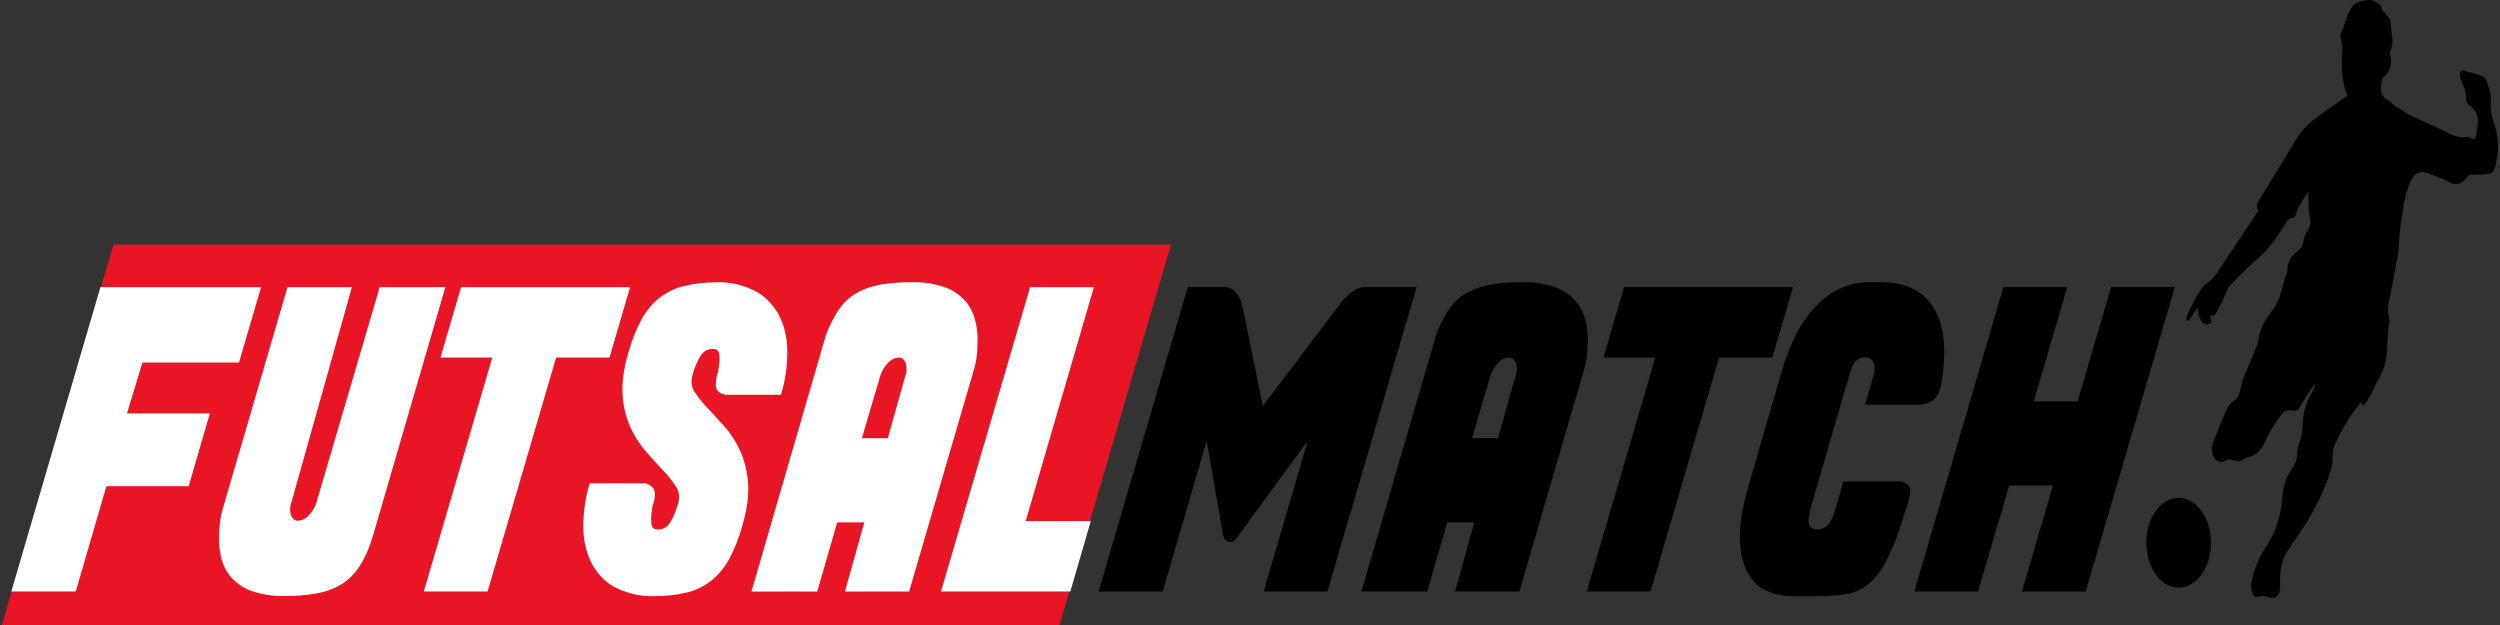<?xml version="1.0" encoding="UTF-8"?>
<svg xmlns="http://www.w3.org/2000/svg" xmlns:xlink="http://www.w3.org/1999/xlink" width="200px" height="50px" viewBox="0 0 200 50" version="1.1">
<rect x="0" y="0" width="200" height="50" fill="#333333" stroke="none"/>
<g id="surface1">
<path style=" stroke:none;fill-rule:nonzero;fill:rgb(90.98%,8.235%,14.118%);fill-opacity:1;" d="M 9.078 19.566 L 0.148 50 L 84.762 50 L 93.676 19.566 Z M 9.078 19.566 "/>
<path style=" stroke:none;fill-rule:nonzero;fill:rgb(100%,100%,100%);fill-opacity:1;" d="M 20.887 22.973 L 19.121 29 L 11.398 29 L 10.16 33.07 L 16.789 33.07 L 15.094 38.898 L 8.512 38.898 L 6.062 47.316 L 0.906 47.316 L 8.035 22.969 Z M 20.887 22.973 "/>
<path style=" stroke:none;fill-rule:nonzero;fill:rgb(100%,100%,100%);fill-opacity:1;" d="M 35.629 22.973 L 29.832 42.879 C 29.727 43.242 29.602 43.594 29.465 43.938 C 29.332 44.262 29.184 44.57 29.023 44.867 C 28.777 45.316 28.488 45.719 28.164 46.059 C 27.789 46.441 27.375 46.742 26.938 46.953 C 26.371 47.223 25.785 47.406 25.188 47.5 C 24.379 47.629 23.566 47.691 22.754 47.68 C 21.875 47.707 21 47.574 20.145 47.285 C 19.551 47.086 18.996 46.719 18.512 46.207 C 18.137 45.793 17.855 45.242 17.695 44.617 C 17.543 43.98 17.492 43.309 17.543 42.645 C 17.543 42.035 17.621 41.426 17.777 40.855 L 23 22.973 L 28.152 22.973 L 23.312 40.199 C 23.184 40.516 23.176 40.895 23.289 41.223 C 23.398 41.512 23.625 41.68 23.859 41.652 C 24.168 41.641 24.465 41.492 24.707 41.223 C 24.973 40.961 25.184 40.609 25.316 40.199 L 30.375 22.973 Z M 35.629 22.973 "/>
<path style=" stroke:none;fill-rule:nonzero;fill:rgb(100%,100%,100%);fill-opacity:1;" d="M 48.762 28.602 L 44.492 28.602 L 39.008 47.316 L 33.906 47.316 L 39.387 28.602 L 35.242 28.602 L 36.887 22.973 L 50.406 22.973 Z M 48.762 28.602 "/>
<path style=" stroke:none;fill-rule:nonzero;fill:rgb(100%,100%,100%);fill-opacity:1;" d="M 57.344 22.582 C 58.348 22.547 59.348 22.766 60.301 23.223 C 61.047 23.57 61.707 24.199 62.219 25.031 C 62.68 25.844 62.949 26.836 62.98 27.867 C 63.016 29.145 62.84 30.418 62.469 31.586 L 58.223 31.586 C 57.961 31.602 57.699 31.512 57.473 31.324 C 57.273 31.148 57.215 30.828 57.297 30.363 C 57.309 30.285 57.324 30.207 57.344 30.129 C 57.359 30.066 57.375 29.988 57.391 29.898 C 57.438 29.812 57.465 29.707 57.465 29.602 C 57.551 29.211 57.582 28.801 57.559 28.391 C 57.527 28.07 57.352 27.914 57.031 27.914 C 56.68 27.891 56.336 28.07 56.078 28.41 C 55.773 28.895 55.539 29.457 55.387 30.066 C 55.258 30.516 55.332 31.023 55.578 31.363 C 55.891 31.832 56.23 32.262 56.598 32.641 C 57.027 33.094 57.484 33.59 57.973 34.133 C 58.457 34.676 58.875 35.328 59.211 36.059 C 59.562 36.836 59.777 37.715 59.844 38.629 C 59.922 39.602 59.77 40.738 59.391 42.047 C 59.129 43 58.777 43.898 58.34 44.719 C 57.949 45.426 57.457 46.02 56.898 46.457 C 56.285 46.926 55.621 47.246 54.93 47.406 C 54.062 47.605 53.188 47.703 52.309 47.688 C 51.305 47.719 50.305 47.508 49.352 47.059 C 48.605 46.715 47.938 46.09 47.434 45.254 C 46.973 44.441 46.707 43.449 46.668 42.418 C 46.637 41.129 46.812 39.844 47.18 38.66 L 51.402 38.66 C 51.703 38.633 52.004 38.762 52.238 39.023 C 52.445 39.281 52.445 39.727 52.238 40.367 C 52.211 40.438 52.191 40.516 52.18 40.598 C 52.172 40.652 52.168 40.707 52.168 40.762 C 52.09 41.129 52.07 41.516 52.109 41.898 C 52.148 42.207 52.312 42.359 52.621 42.359 C 52.977 42.383 53.32 42.203 53.574 41.863 C 53.879 41.379 54.113 40.816 54.266 40.207 C 54.395 39.766 54.32 39.266 54.078 38.93 C 53.77 38.453 53.426 38.02 53.055 37.637 C 52.629 37.188 52.172 36.688 51.688 36.133 C 51.203 35.586 50.785 34.938 50.445 34.211 C 50.094 33.441 49.879 32.566 49.812 31.66 C 49.734 30.676 49.887 29.531 50.266 28.23 C 50.527 27.277 50.879 26.379 51.316 25.562 C 51.707 24.855 52.199 24.262 52.758 23.824 C 53.371 23.359 54.035 23.039 54.727 22.879 C 55.59 22.676 56.465 22.574 57.344 22.582 Z M 57.344 22.582 "/>
<path style=" stroke:none;fill-rule:nonzero;fill:rgb(100%,100%,100%);fill-opacity:1;" d="M 72.977 22.582 C 73.855 22.551 74.734 22.684 75.586 22.977 C 76.18 23.176 76.738 23.547 77.219 24.07 C 77.594 24.496 77.879 25.059 78.035 25.691 C 78.188 26.32 78.242 26.988 78.191 27.648 C 78.191 28.258 78.109 28.863 77.953 29.438 L 72.73 47.324 L 67.598 47.324 L 69.145 41.793 L 66.977 41.793 L 65.379 47.324 L 60.117 47.324 L 65.902 27.398 C 66.094 26.68 66.371 26.012 66.719 25.414 C 66.957 24.953 67.242 24.539 67.566 24.191 C 67.938 23.805 68.352 23.504 68.789 23.297 C 69.363 23.027 69.953 22.844 70.555 22.75 C 71.359 22.625 72.168 22.566 72.977 22.582 Z M 72.426 30.066 C 72.551 29.75 72.562 29.367 72.453 29.039 C 72.34 28.75 72.113 28.582 71.879 28.609 C 71.57 28.621 71.273 28.77 71.031 29.039 C 70.766 29.301 70.555 29.652 70.422 30.066 L 68.953 35.055 L 71.027 35.055 Z M 72.426 30.066 "/>
<path style=" stroke:none;fill-rule:nonzero;fill:rgb(100%,100%,100%);fill-opacity:1;" d="M 87.262 41.688 L 85.629 47.316 L 75.281 47.316 L 82.41 22.973 L 87.512 22.973 L 82.055 41.684 Z M 87.262 41.688 "/>
<path style=" stroke:none;fill-rule:nonzero;fill:rgb(0%,0%,0%);fill-opacity:1;" d="M 113.328 22.973 L 106.195 47.316 L 101.094 47.316 L 104.621 35.258 L 98.926 43.047 C 98.762 43.316 98.5 43.426 98.258 43.328 C 98.039 43.262 97.871 43.02 97.828 42.715 L 96.539 35.262 L 93.012 47.32 L 87.887 47.32 L 95.02 22.973 L 97.93 22.973 C 98.297 22.949 98.656 23.125 98.93 23.469 C 99.191 23.816 99.375 24.266 99.453 24.762 L 101.027 32.477 L 107.297 24.195 C 107.559 23.871 107.848 23.594 108.156 23.367 C 108.461 23.121 108.805 22.984 109.156 22.973 Z M 113.328 22.973 "/>
<path style=" stroke:none;fill-rule:nonzero;fill:rgb(0%,0%,0%);fill-opacity:1;" d="M 121.793 22.582 C 122.672 22.551 123.547 22.684 124.402 22.977 C 124.996 23.176 125.551 23.547 126.035 24.07 C 126.41 24.496 126.691 25.059 126.852 25.691 C 127.004 26.32 127.055 26.988 127.004 27.648 C 127.008 28.258 126.926 28.863 126.766 29.438 L 121.551 47.316 L 116.402 47.316 L 117.953 41.785 L 115.781 41.785 L 114.184 47.316 L 108.914 47.316 L 114.711 27.398 C 114.902 26.68 115.18 26.012 115.523 25.414 C 116.031 24.414 116.762 23.672 117.602 23.297 C 118.172 23.027 118.766 22.844 119.363 22.75 C 120.168 22.625 120.98 22.566 121.793 22.582 Z M 121.242 30.066 C 121.367 29.75 121.375 29.367 121.266 29.039 C 121.152 28.75 120.93 28.582 120.691 28.609 C 120.387 28.621 120.09 28.77 119.848 29.039 C 119.582 29.301 119.371 29.652 119.234 30.066 L 117.762 35.055 L 119.836 35.055 Z M 121.242 30.066 "/>
<path style=" stroke:none;fill-rule:nonzero;fill:rgb(0%,0%,0%);fill-opacity:1;" d="M 141.793 28.602 L 137.527 28.602 L 132.043 47.316 L 126.941 47.316 L 132.426 28.602 L 128.285 28.602 L 129.918 22.973 L 143.438 22.973 Z M 141.793 28.602 "/>
<path style=" stroke:none;fill-rule:nonzero;fill:rgb(0%,0%,0%);fill-opacity:1;" d="M 154.691 24.629 C 155.535 25.996 155.75 27.953 155.336 30.492 C 155.332 30.574 155.32 30.656 155.301 30.738 C 155.285 30.824 155.266 30.906 155.242 30.988 C 155.141 31.477 154.887 31.879 154.551 32.082 C 154.203 32.285 153.832 32.383 153.453 32.379 L 149.207 32.379 L 149.875 30.059 C 150.004 29.742 150.008 29.355 149.887 29.031 C 149.762 28.738 149.523 28.57 149.277 28.602 C 148.973 28.566 148.668 28.676 148.418 28.918 C 148.188 29.25 148.016 29.652 147.918 30.094 L 144.938 40.359 C 144.699 41.199 144.633 41.742 144.734 41.984 C 144.836 42.227 145.039 42.348 145.344 42.348 C 145.648 42.367 145.945 42.254 146.203 42.031 C 146.469 41.742 146.668 41.348 146.777 40.898 L 147.469 38.516 L 151.828 38.516 C 152.125 38.488 152.418 38.59 152.664 38.812 C 152.855 39.012 152.867 39.363 152.734 39.871 C 152.691 40.043 152.641 40.207 152.582 40.367 C 152.523 40.531 152.473 40.695 152.426 40.863 C 152.07 42.125 151.629 43.336 151.102 44.477 C 150.73 45.293 150.246 45.996 149.676 46.547 C 149.148 47.027 148.555 47.344 147.934 47.473 C 147.195 47.629 146.449 47.699 145.703 47.688 L 143.297 47.688 C 142.633 47.691 141.973 47.555 141.34 47.273 C 140.75 47.023 140.227 46.531 139.84 45.859 C 139.43 45.094 139.207 44.172 139.195 43.223 C 139.148 42.129 139.352 40.766 139.809 39.133 L 140.715 35.984 C 140.988 35.059 141.281 34.043 141.598 32.938 C 141.914 31.832 142.234 30.742 142.559 29.668 C 142.848 28.645 143.223 27.668 143.68 26.77 C 144.109 25.918 144.633 25.164 145.227 24.535 C 145.82 23.914 146.48 23.426 147.184 23.094 C 147.934 22.742 148.719 22.57 149.512 22.582 L 150.559 22.582 C 152.473 22.582 153.852 23.262 154.691 24.629 Z M 154.691 24.629 "/>
<path style=" stroke:none;fill-rule:nonzero;fill:rgb(0%,0%,0%);fill-opacity:1;" d="M 173.984 22.973 L 166.859 47.316 L 161.758 47.316 L 164.234 38.836 L 160.734 38.836 L 158.246 47.316 L 153.145 47.316 L 160.273 22.973 L 165.375 22.973 L 162.707 32.113 L 166.211 32.113 L 168.883 22.973 Z M 173.984 22.973 "/>
<path style=" stroke:none;fill-rule:evenodd;fill:rgb(0%,0%,0%);fill-opacity:1;" d="M 187.785 7.66 C 187.305 6.441 187.301 5.191 187.379 3.914 C 187.359 3.602 187.316 3.293 187.246 2.992 C 187.227 2.871 187.23 2.746 187.27 2.633 C 187.637 1.969 187.715 1.055 188.211 0.508 C 188.332 0.355 188.48 0.246 188.637 0.18 C 188.965 0.055 189.301 -0.004 189.641 -0.004 C 189.918 0.059 190.188 0.195 190.426 0.398 C 190.5 0.449 190.512 0.68 190.531 0.734 C 190.762 1.02 190.957 1.234 191.141 1.473 C 191.195 1.535 191.23 1.617 191.246 1.711 C 191.246 2.527 191.617 3.355 191.195 4.152 C 191.18 4.211 191.18 4.273 191.195 4.328 C 191.305 4.664 191.312 5.043 191.215 5.383 C 191.117 5.723 190.926 5.996 190.684 6.137 C 190.629 6.18 190.586 6.25 190.566 6.336 C 190.535 6.492 190.508 6.648 190.492 6.809 C 190.406 7.41 190.629 7.832 191.059 8.02 C 191.242 8.102 191.391 8.344 191.57 8.457 C 192.066 8.773 192.562 9.094 193.074 9.352 C 193.82 9.719 194.586 10 195.32 10.375 C 195.992 10.715 196.645 11.102 197.387 10.941 C 197.457 10.938 197.527 10.957 197.59 11 C 198 11.219 198.031 11.195 198.125 10.625 C 198.145 10.523 198.16 10.418 198.176 10.309 C 198.336 9.348 198.176 8.891 197.543 8.43 C 197.434 8.348 197.273 8.145 197.285 8.012 C 197.336 7.414 197.113 6.965 196.922 6.496 C 196.895 6.438 196.871 6.375 196.852 6.312 C 196.777 6.066 196.719 5.777 196.945 5.648 C 197.055 5.586 197.223 5.695 197.367 5.723 C 197.645 5.797 197.93 5.867 198.207 5.953 C 198.359 5.996 198.508 6.059 198.652 6.137 C 198.754 6.184 198.84 6.27 198.898 6.391 C 199.078 6.922 199.305 7.449 199.262 8.094 C 199.234 8.703 199.324 9.316 199.527 9.859 C 199.789 10.699 199.934 11.562 199.785 12.477 C 199.773 12.531 199.77 12.586 199.758 12.641 C 199.52 13.879 199.52 13.883 198.602 13.957 C 198.266 13.98 197.926 13.957 197.582 13.992 C 197.496 14.016 197.414 14.082 197.359 14.18 C 197.066 14.617 196.633 14.816 196.211 14.707 C 195.992 14.613 195.781 14.496 195.574 14.359 C 195.145 14.184 194.703 14.074 194.273 13.871 C 193.688 13.613 193.129 13.809 192.812 14.551 C 192.609 15.086 192.445 15.648 192.32 16.227 C 192.254 16.492 192.27 16.793 192.207 17.078 C 192.027 17.98 191.922 18.906 191.895 19.844 C 191.852 20.289 191.785 20.727 191.688 21.152 C 191.539 21.965 191.391 22.777 191.223 23.582 C 191.09 24.223 190.945 24.84 191.145 25.516 C 191.199 25.703 191.09 25.973 191.074 26.207 C 191.008 27.059 190.98 27.934 190.883 28.785 C 190.824 29.156 190.707 29.508 190.543 29.809 C 190.184 30.555 189.801 31.277 189.422 32.004 C 189.367 32.102 189.309 32.191 189.242 32.273 C 189.078 32.488 188.953 32.5 188.902 32.137 C 188.539 32.586 188.188 33.059 187.859 33.555 C 187.461 34.211 187.094 34.898 186.762 35.617 C 186.652 35.902 186.605 36.219 186.617 36.539 C 186.617 37.332 186.363 38.023 186.098 38.672 C 185.703 39.625 185.258 40.535 184.766 41.398 C 184.332 42.168 183.812 42.848 183.336 43.57 C 183.277 43.66 183.223 43.758 183.16 43.852 C 182.523 44.668 182.344 45.691 182.414 46.848 C 182.457 47.602 182.02 47.98 181.512 47.793 C 181.246 47.676 180.965 47.656 180.695 47.738 C 180.398 47.875 180.305 47.625 180.203 47.453 C 180.105 47.262 180.062 47.02 180.09 46.785 C 180.273 45.48 180.801 44.453 181.438 43.488 C 182.094 42.477 182.492 41.191 182.574 39.832 C 182.621 38.957 182.895 38.133 183.34 37.512 C 183.613 37.184 183.777 36.711 183.785 36.211 C 183.785 35.746 184.02 35.289 184.125 34.824 C 184.172 34.562 184.199 34.293 184.203 34.023 C 184.238 33.066 184.496 32.148 184.941 31.414 C 185.043 31.223 185.137 31.023 185.223 30.82 L 185.156 30.746 C 184.906 31.113 184.648 31.469 184.406 31.848 C 184.25 32.086 184.113 32.355 183.965 32.609 C 183.859 32.797 183.684 32.887 183.516 32.844 C 183.207 32.844 182.848 32.734 182.547 33.129 C 182.043 33.754 181.602 34.469 181.238 35.258 C 180.945 35.996 180.414 36.496 179.809 36.598 C 179.516 36.656 179.262 37 178.93 36.883 C 178.844 36.848 178.75 36.867 178.668 36.828 C 178.461 36.719 178.227 36.73 178.023 36.859 C 177.723 37.066 177.355 36.961 177.137 36.605 C 176.918 36.27 176.887 35.773 177.062 35.391 C 177.41 34.496 177.746 33.598 178.137 32.742 C 178.289 32.438 178.504 32.195 178.746 32.039 C 178.922 31.961 179.059 31.777 179.125 31.543 C 179.223 31.145 179.332 30.75 179.426 30.355 C 179.438 30.32 179.453 30.285 179.469 30.254 L 180.555 27.652 C 180.598 27.566 180.629 27.469 180.648 27.367 C 180.734 26.387 181.148 25.684 181.645 25.039 C 182.105 24.457 182.445 23.711 182.617 22.879 C 182.711 22.512 182.828 22.16 182.961 21.82 C 182.977 21.785 182.988 21.746 182.988 21.703 C 182.969 20.766 183.473 20.371 183.945 19.961 C 184.098 19.855 184.203 19.656 184.234 19.426 C 184.312 19.039 184.449 18.684 184.641 18.383 C 184.793 18.168 184.863 17.867 184.824 17.57 C 184.766 17.254 184.723 16.934 184.691 16.613 C 184.668 16.188 184.691 15.762 184.652 15.32 C 184.312 15.938 183.859 16.406 183.676 17.172 C 183.621 17.32 183.52 17.418 183.402 17.438 C 183.191 17.441 182.996 17.594 182.879 17.84 C 182.227 18.828 181.602 19.844 180.754 20.562 C 179.906 21.277 179.141 22.086 178.348 22.879 C 178.227 23 178.172 23.25 178.082 23.445 C 177.898 23.883 177.695 24.301 177.473 24.703 C 177.316 24.961 177.211 25.414 176.859 25.215 C 176.844 25.254 176.828 25.297 176.82 25.34 C 176.805 25.52 177.059 25.734 176.793 25.879 C 176.492 26.039 176.121 25.859 176.027 25.547 C 175.977 25.371 175.887 25.219 175.848 25.043 C 175.824 24.887 175.816 24.73 175.82 24.57 C 175.75 24.676 175.668 24.793 175.594 24.914 C 175.449 25.137 175.32 25.379 175.164 25.582 C 175.117 25.645 175.012 25.617 174.93 25.629 C 174.93 25.531 174.891 25.41 174.918 25.348 C 175.023 25.07 175.141 24.809 175.277 24.559 C 175.703 23.789 176.059 22.934 176.742 22.508 C 176.961 22.352 177.156 22.141 177.32 21.887 C 178.289 20.449 179.246 18.992 180.207 17.543 C 180.367 17.305 180.527 17.078 180.707 16.82 C 180.441 16.539 180.551 16.285 180.738 15.992 C 181.41 14.926 182.055 13.832 182.719 12.766 C 183.355 11.75 183.906 10.602 184.734 9.883 C 185.535 9.188 186.406 8.652 187.246 8.047 C 187.414 7.895 187.582 7.793 187.785 7.66 Z M 187.785 7.66 "/>
<path style=" stroke:none;fill-rule:evenodd;fill:rgb(0%,0%,0%);fill-opacity:1;" d="M 176.879 43.43 C 176.875 45.41 175.715 47.012 174.289 47.012 C 172.863 47.012 171.711 45.406 171.707 43.426 C 171.703 41.445 172.855 39.836 174.281 39.828 C 174.969 39.824 175.629 40.203 176.117 40.879 C 176.605 41.555 176.879 42.473 176.879 43.43 Z M 176.879 43.43 "/>
</g>
</svg>
